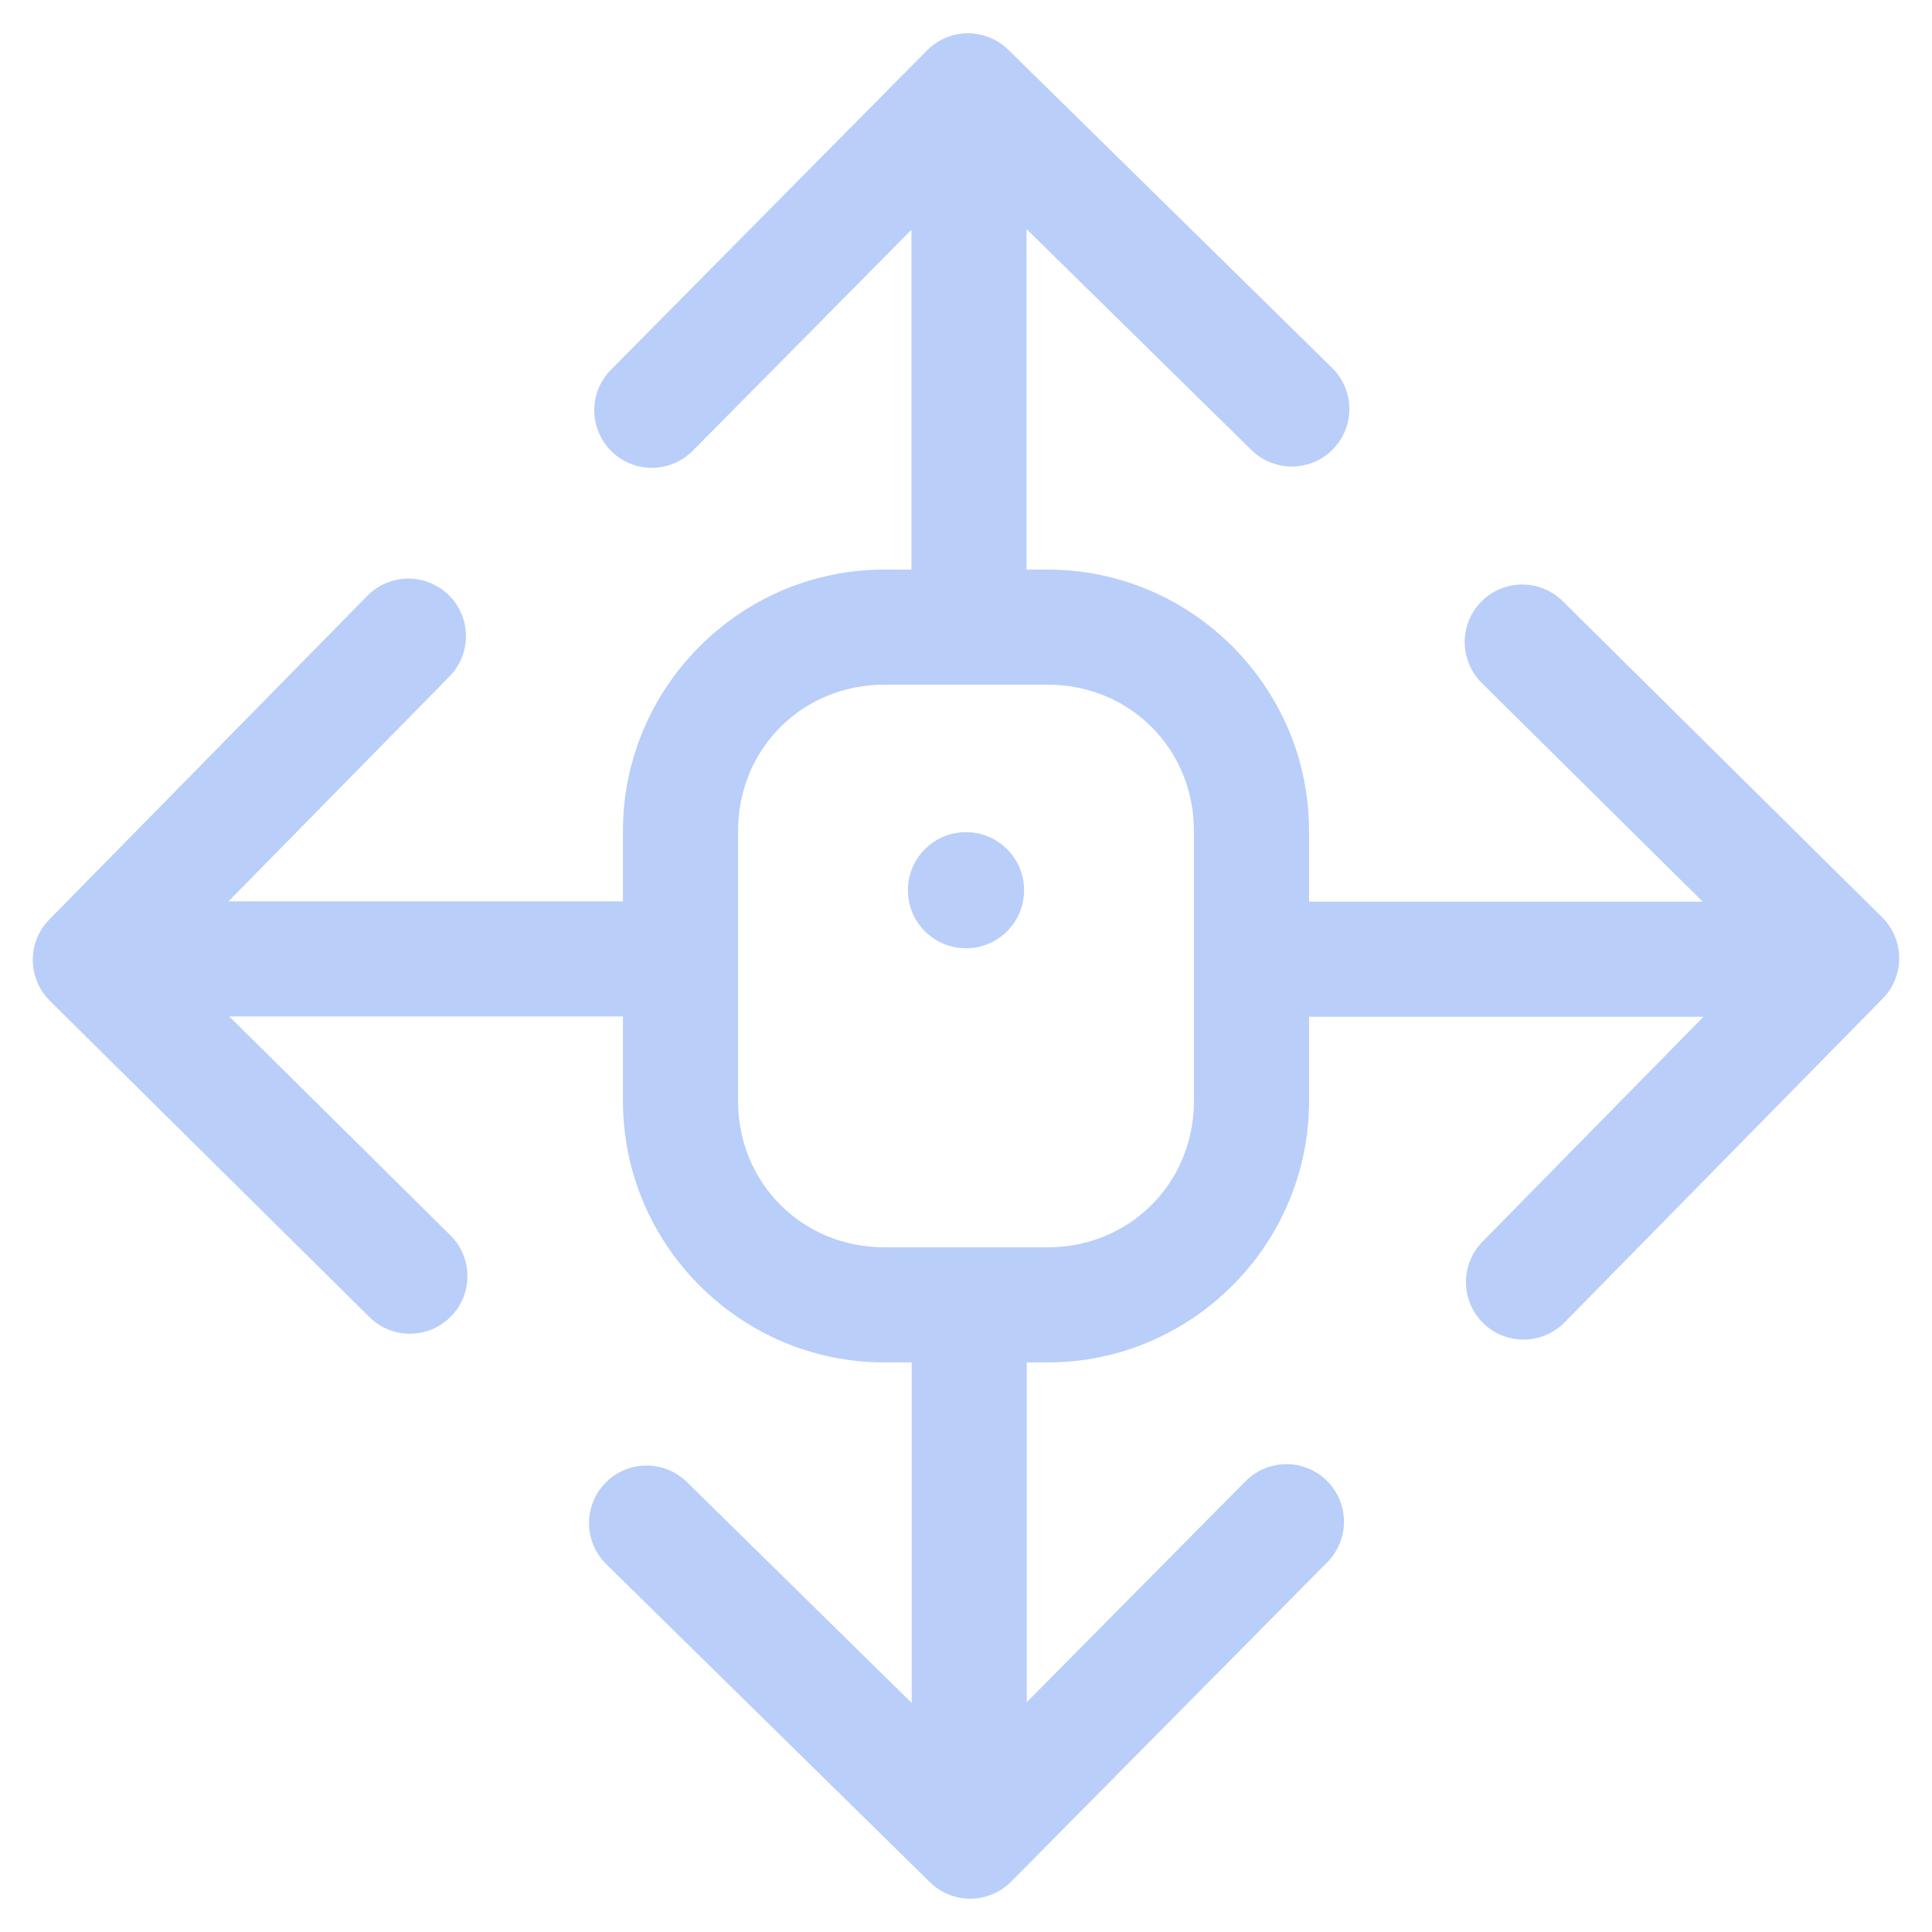 <svg width="50" height="50" viewBox="0 0 50 50" fill="none" xmlns="http://www.w3.org/2000/svg">
<path d="M25.017 0.862C24.631 0.871 24.265 1.029 23.993 1.303L15.826 9.555C15.685 9.694 15.573 9.859 15.496 10.04C15.42 10.222 15.38 10.418 15.38 10.615C15.38 10.812 15.418 11.008 15.494 11.19C15.57 11.373 15.681 11.538 15.822 11.677C15.962 11.816 16.128 11.925 16.311 11.999C16.494 12.073 16.69 12.11 16.888 12.107C17.085 12.105 17.28 12.063 17.461 11.985C17.642 11.906 17.806 11.793 17.943 11.651L23.588 5.946V14.741H22.885C19.164 14.741 16.122 17.783 16.122 21.503V23.326H5.915L11.617 17.522C11.831 17.311 11.975 17.04 12.032 16.746C12.089 16.451 12.056 16.146 11.936 15.871C11.817 15.595 11.617 15.362 11.363 15.203C11.109 15.043 10.813 14.963 10.513 14.975C10.126 14.99 9.76 15.155 9.493 15.434L1.276 23.797C0.999 24.079 0.846 24.458 0.849 24.852C0.851 25.246 1.01 25.623 1.29 25.9L9.542 34.067C9.68 34.209 9.845 34.321 10.027 34.398C10.209 34.476 10.405 34.516 10.603 34.516C10.8 34.517 10.996 34.478 11.179 34.403C11.362 34.327 11.527 34.215 11.666 34.075C11.806 33.934 11.915 33.767 11.989 33.584C12.063 33.401 12.1 33.204 12.097 33.007C12.095 32.809 12.052 32.614 11.973 32.432C11.895 32.251 11.78 32.087 11.637 31.951L5.933 26.305H16.122V28.496C16.122 32.217 19.164 35.259 22.885 35.259H23.595V44.072L17.791 38.369C17.652 38.229 17.486 38.118 17.304 38.042C17.122 37.967 16.927 37.928 16.73 37.929C16.533 37.929 16.337 37.969 16.156 38.045C15.974 38.122 15.809 38.234 15.671 38.374C15.533 38.515 15.424 38.682 15.351 38.865C15.278 39.048 15.241 39.243 15.244 39.441C15.247 39.638 15.289 39.832 15.368 40.013C15.447 40.194 15.561 40.357 15.703 40.493L24.066 48.711C24.347 48.987 24.726 49.141 25.12 49.138C25.515 49.135 25.891 48.976 26.169 48.696L34.336 40.444C34.477 40.306 34.589 40.141 34.665 39.959C34.742 39.777 34.782 39.582 34.782 39.385C34.782 39.187 34.743 38.992 34.668 38.809C34.592 38.627 34.48 38.462 34.34 38.323C34.2 38.184 34.033 38.074 33.85 38.001C33.667 37.927 33.471 37.89 33.274 37.892C33.077 37.895 32.882 37.936 32.701 38.015C32.52 38.093 32.356 38.207 32.219 38.349L26.573 44.053V35.259H27.115C30.836 35.259 33.878 32.217 33.878 28.496V26.314H44.086L38.383 32.118C38.242 32.257 38.13 32.422 38.054 32.605C37.978 32.787 37.939 32.982 37.939 33.18C37.939 33.377 37.979 33.573 38.055 33.755C38.132 33.937 38.243 34.102 38.384 34.241C38.525 34.379 38.692 34.489 38.876 34.562C39.059 34.635 39.255 34.671 39.453 34.668C39.651 34.664 39.846 34.622 40.026 34.543C40.207 34.463 40.371 34.349 40.507 34.206L48.724 25.843C49.001 25.561 49.154 25.183 49.151 24.788C49.148 24.395 48.99 24.018 48.71 23.741L40.458 15.573C40.318 15.431 40.151 15.318 39.967 15.241C39.783 15.165 39.586 15.126 39.387 15.127C39.09 15.129 38.801 15.219 38.556 15.386C38.312 15.553 38.122 15.789 38.012 16.064C37.902 16.339 37.877 16.641 37.939 16.93C38.002 17.22 38.149 17.484 38.362 17.69L44.066 23.335H33.878V21.503C33.878 17.783 30.836 14.741 27.115 14.741H26.567V5.928L32.371 11.631C32.51 11.771 32.675 11.883 32.858 11.959C33.04 12.035 33.236 12.074 33.433 12.074C33.631 12.074 33.826 12.034 34.008 11.958C34.191 11.882 34.356 11.77 34.494 11.629C34.633 11.488 34.742 11.321 34.815 11.137C34.888 10.954 34.924 10.758 34.921 10.56C34.918 10.363 34.875 10.168 34.796 9.987C34.716 9.806 34.602 9.642 34.459 9.506L26.096 1.289C25.954 1.149 25.785 1.039 25.599 0.966C25.414 0.893 25.216 0.858 25.017 0.862ZM22.885 17.719H27.115C29.238 17.719 30.899 19.381 30.899 21.503V28.496C30.899 30.618 29.238 32.28 27.115 32.28H22.885C20.763 32.28 19.101 30.618 19.101 28.496V21.503C19.101 19.381 20.763 17.719 22.885 17.719Z" fill="#B9CEF9"/>
<path d="M25 21.536C25.83 21.536 26.503 22.209 26.503 23.039C26.503 23.869 25.83 24.542 25 24.542C24.17 24.542 23.497 23.869 23.497 23.039C23.497 22.209 24.17 21.536 25 21.536Z" fill="#B9CEF9"/>
</svg>
